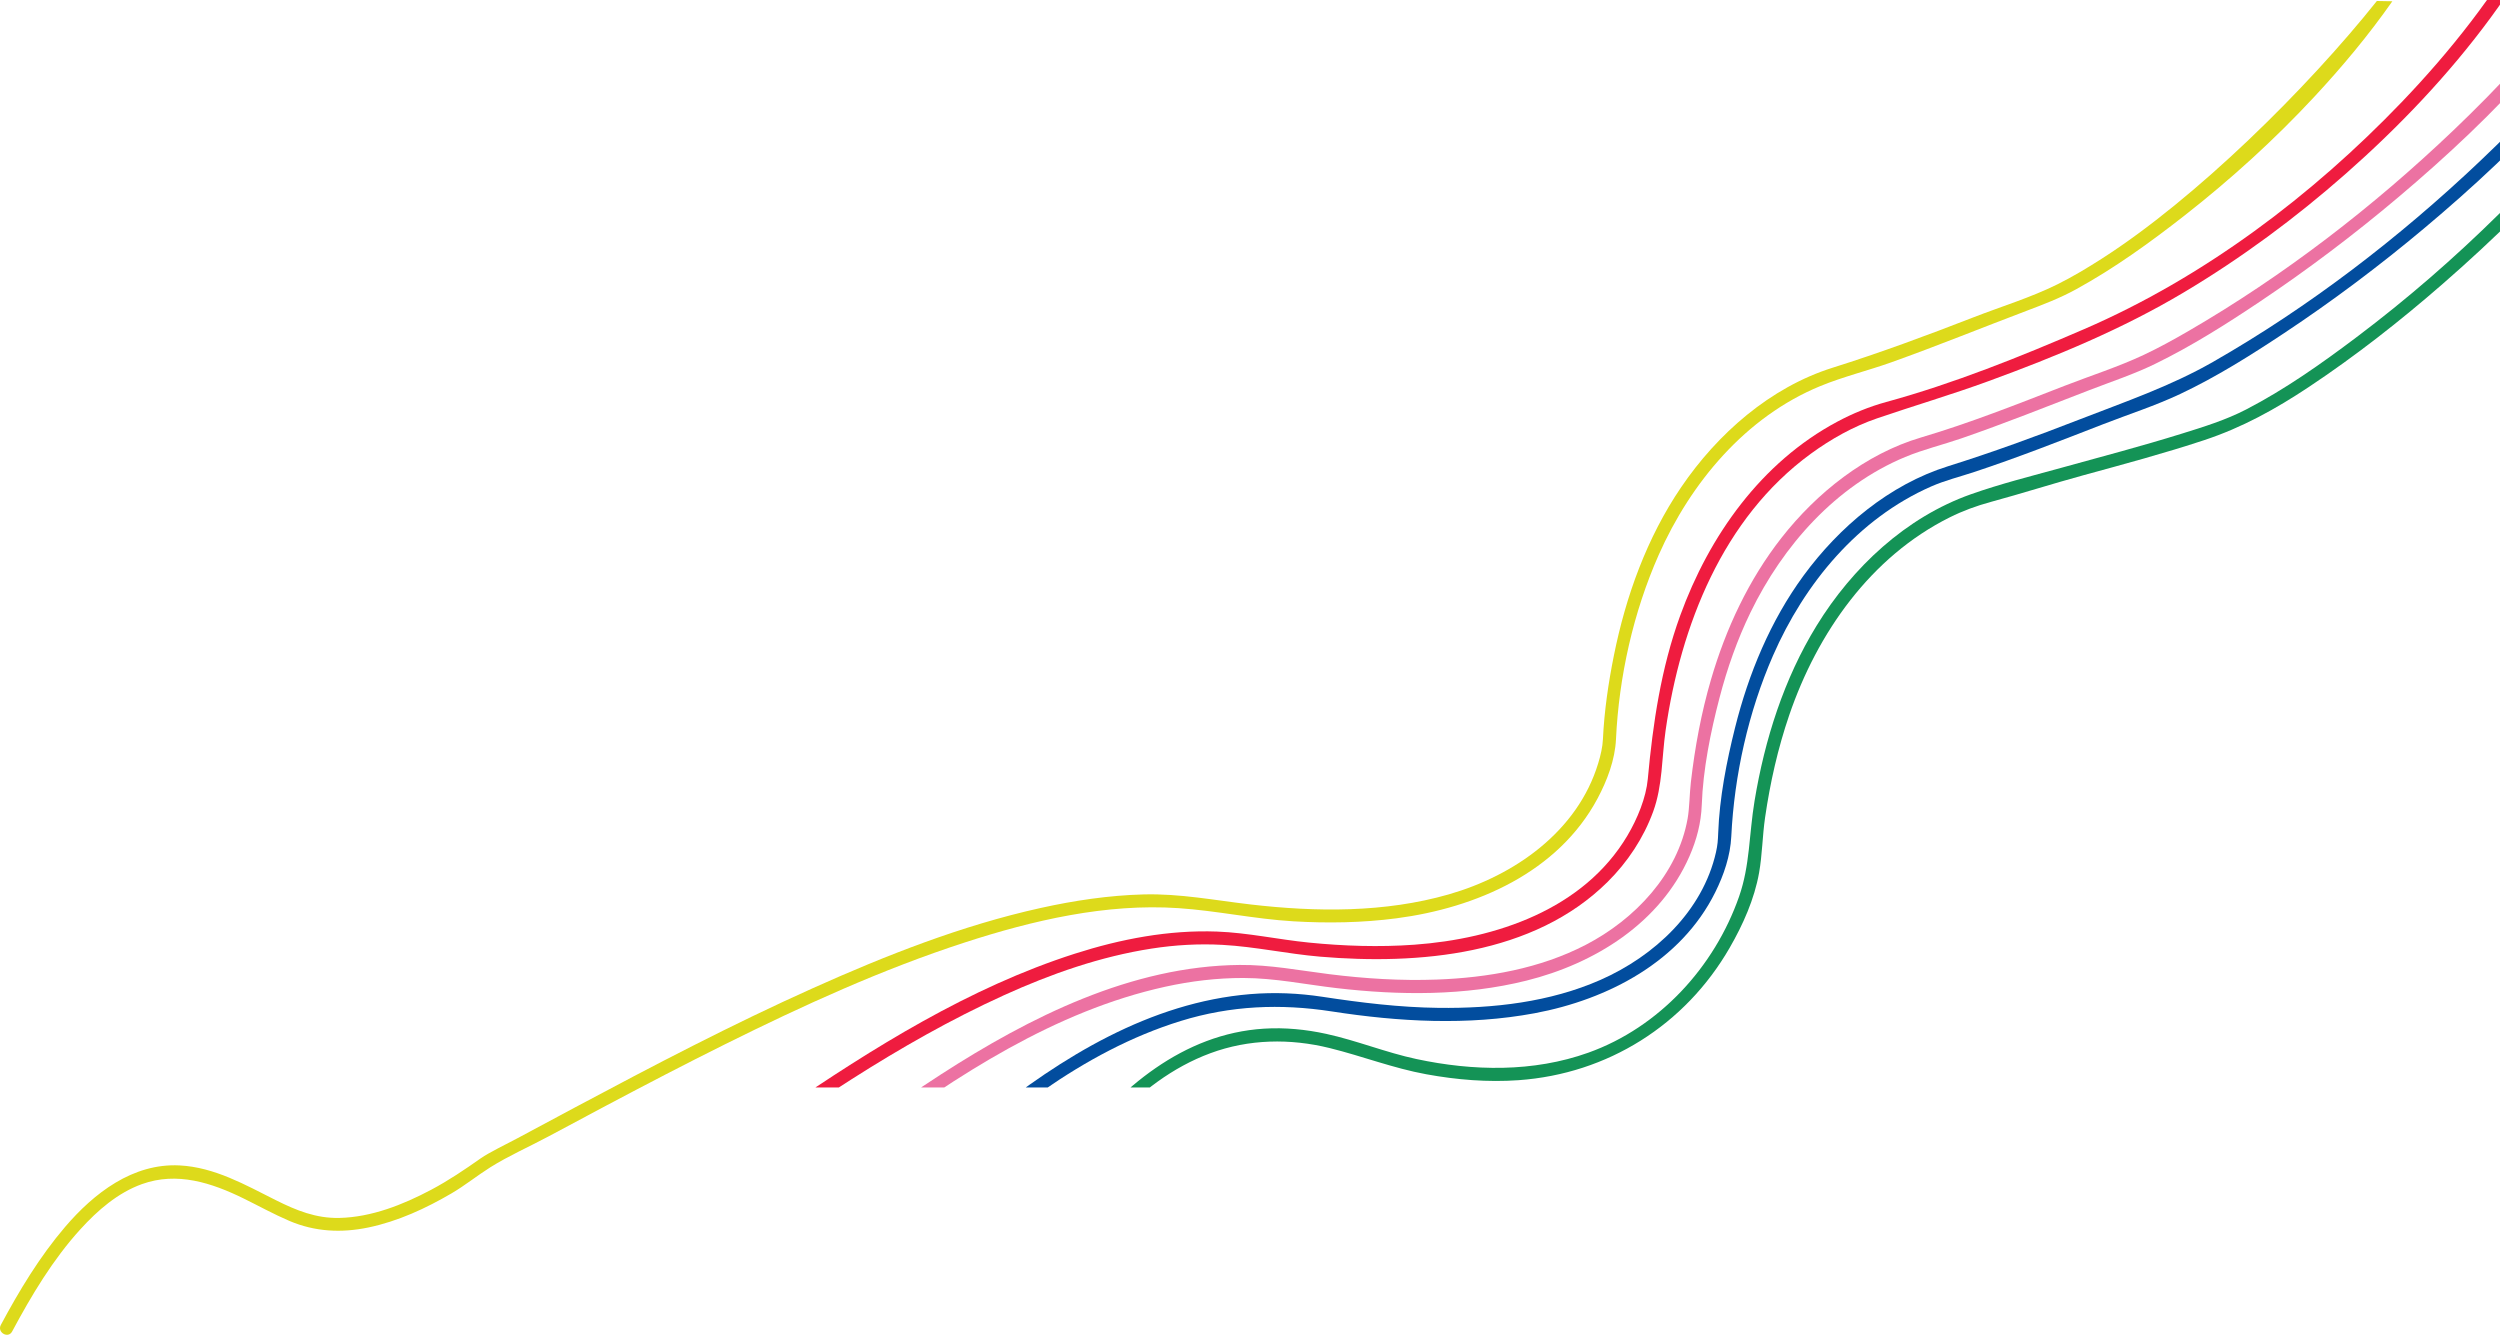<?xml version="1.0" encoding="UTF-8" standalone="no"?>
<svg
   xmlns:dc="http://purl.org/dc/elements/1.1/"
   xmlns:cc="http://creativecommons.org/ns#"
   xmlns:rdf="http://www.w3.org/1999/02/22-rdf-syntax-ns#"
   xmlns:svg="http://www.w3.org/2000/svg"
   xmlns="http://www.w3.org/2000/svg"
   xmlns:xlink="http://www.w3.org/1999/xlink"
   version="1.1"
   id="Layer_1"
   x="0px"
   y="0px"
   viewBox="0 0 2714.416 1449.263"
   xml:space="preserve"
   width="2714.416"
   height="1449.263"><defs
   id="defs1304">
	<defs
   id="defs960">
		<rect
   id="SVGID_35_"
   x="-0.19"
   y="-3.97"
   width="2660.3"
   height="1180.71" />
	</defs>
	<clipPath
   id="SVGID_2_">
		<use
   xlink:href="#SVGID_35_"
   style="overflow:visible"
   id="use962"
   x="0"
   y="0"
   width="100%"
   height="100%" />
	</clipPath>
	
	
	
	
</defs>
<style
   type="text/css"
   id="style833">
	.st0{fill:none;stroke:#EF71A4;stroke-width:8.585;stroke-miterlimit:10;}
	.st1{fill:#FFFFFF;stroke:#19943A;stroke-width:1.417;stroke-miterlimit:10;}
	.st2{fill:#232324;}
	.st3{fill:#DDDA1B;}
	.st4{fill:none;stroke:#084B9F;stroke-width:9.296;stroke-miterlimit:10;}
	.st5{fill:#084B9F;}
	.st6{fill:none;stroke:#19943A;stroke-width:9.296;stroke-miterlimit:10;}
	.st7{fill:#19943A;}
	.st8{fill:none;stroke:#E0DC19;stroke-width:8.859;stroke-miterlimit:10;}
	.st9{fill:#E0DC19;}
	.st10{fill:#FFFFFF;}
	.st11{fill:none;stroke:#E0DC19;stroke-width:3.339;stroke-miterlimit:10;}
	.st12{fill:none;stroke:#D9CE28;stroke-width:2;stroke-miterlimit:10;}
	.st13{fill:#DACE29;}
	.st14{fill:#DB434D;}
	.st15{fill:#DC809F;}
	.st16{fill:#075396;}
	.st17{fill:#3E8554;}
	.st18{clip-path:url(#SVGID_4_);fill:none;stroke:#EF1C3F;stroke-width:8.585;stroke-miterlimit:10;}
	.st19{clip-path:url(#SVGID_4_);fill:none;stroke:#EF71A4;stroke-width:8.585;stroke-miterlimit:10;}
	.st20{clip-path:url(#SVGID_4_);fill:none;stroke:#084B9F;stroke-width:8.585;stroke-miterlimit:10;}
	.st21{clip-path:url(#SVGID_4_);fill:none;stroke:#19943A;stroke-width:8.455;stroke-miterlimit:10;}
	.st22{fill:none;stroke:#E0DC19;stroke-width:8.585;stroke-miterlimit:10;}
	.st23{fill:none;stroke:#19943A;stroke-width:2;stroke-miterlimit:10;}
	.st24{fill:#EF1C3F;}
	.st25{fill:none;stroke:#EF1C3F;stroke-width:2;stroke-miterlimit:10;}
	.st26{fill:none;stroke:#E0DC19;stroke-width:7.945;stroke-miterlimit:10;}
	.st27{fill:none;stroke:#EF1C3F;stroke-width:7.945;stroke-miterlimit:10;}
	.st28{fill:none;stroke:#EF71A4;stroke-width:7.945;stroke-miterlimit:10;}
	.st29{fill:none;stroke:#084B9F;stroke-width:7.945;stroke-miterlimit:10;}
	.st30{fill:none;stroke:#19943A;stroke-width:7.141;stroke-miterlimit:10;}
	.st31{fill:none;stroke:#E0DC19;stroke-width:2;stroke-miterlimit:10;}
	.st32{fill:#242424;}
	.st33{fill:#D9CE28;}
	.st34{fill:none;stroke:#084B9F;stroke-width:2;stroke-miterlimit:10;}
	.st35{fill:none;stroke:#DACE29;stroke-width:8.585;stroke-miterlimit:10;}
	.st36{fill:none;stroke:#19943A;stroke-width:8.586;stroke-miterlimit:10;}
	.st37{fill:none;stroke:#FFFFFF;stroke-width:1.855;stroke-miterlimit:10;}
	.st38{fill:none;stroke:#E0DC19;stroke-width:3.339;stroke-linecap:round;stroke-linejoin:round;stroke-miterlimit:10;}
	.st39{fill:none;stroke:#FFFFFF;stroke-width:3.339;stroke-linecap:round;stroke-linejoin:round;stroke-miterlimit:10;}
	.st40{fill:none;stroke:#D9CE28;stroke-width:3.339;stroke-miterlimit:10;}
	.st41{fill:#EF71A4;}
	.st42{fill:none;stroke:#084B9F;stroke-width:3;stroke-miterlimit:10;}
	.st43{fill:none;stroke:#EF71A4;stroke-width:4;stroke-miterlimit:10;}
	.st44{fill:none;stroke:#EF71A4;stroke-width:2;stroke-miterlimit:10;}
	.st45{fill:none;stroke:#E0DC19;stroke-width:5;stroke-miterlimit:10;}
	.st46{clip-path:url(#SVGID_18_);fill:none;stroke:#EF1C3F;stroke-width:8.585;stroke-miterlimit:10;}
	.st47{clip-path:url(#SVGID_18_);fill:none;stroke:#EF71A4;stroke-width:8.585;stroke-miterlimit:10;}
	.st48{clip-path:url(#SVGID_18_);fill:none;stroke:#075396;stroke-width:8.585;stroke-miterlimit:10;}
	.st49{clip-path:url(#SVGID_18_);fill:none;stroke:#19943A;stroke-width:8.455;stroke-miterlimit:10;}
	.st50{fill:none;}
	.st51{font-family:'RockfordSans-Light';}
	.st52{font-size:34px;}
	.st53{font-family:'RockfordSans-Extrabold';}
	.st54{font-size:90px;}
	.st55{fill:none;stroke:#020202;stroke-miterlimit:10;}
	.st56{fill:#159456;}
	.st57{fill:none;stroke:#E0DC19;stroke-width:2.935;stroke-miterlimit:10;}
	.st58{fill:none;stroke:#000000;stroke-width:3.208;stroke-miterlimit:10;}
	.st59{font-size:26px;}
	.st60{font-size:53.425px;}
	.st61{font-family:'Colby-StBlk';}
	.st62{font-size:154.081px;}
	.st63{letter-spacing:-6;}
	.st64{clip-path:url(#SVGID_36_);}
	.st65{fill:#EC72A2;}
	.st66{fill:#024D9E;}
	.st67{fill:#149356;}
	.st68{fill:none;stroke:#B3B3B4;stroke-width:8.504;stroke-linecap:round;stroke-linejoin:round;stroke-miterlimit:10;}
	.st69{font-size:50px;}
	.st70{fill:#2C2D2C;}
	.st71{font-size:70px;}
	.st72{font-size:24px;}
	.st73{opacity:0.7;}
	.st74{font-size:20px;}
	.st75{opacity:0.7;fill:#FFFFFF;}
	.st76{font-size:16.15px;}
	.st77{font-size:55px;}
	.st78{fill:none;stroke:#19943A;stroke-width:2.546;stroke-miterlimit:10;}
</style>




<g
   id="g847"
   transform="translate(54.306,3.97)">
	<g
   id="g845">
		<path
   class="st3"
   d="M 2526.426,-2.897 C 2450.966,91.843 2329.8,211.62 2227.73,276.91 c -15.57,9.96 -31.46,19.55 -48.02,27.77 -29.27,14.54 -61.22,24.2 -91.64,36.03 -50.42,19.61 -100.96,38.35 -152.54,54.57 -67.91,21.35 -125.13,71.8 -164.56,129.87 -37.11,54.65 -60,118.13 -72.96,182.59 -6.01,29.9 -10.47,60.39 -11.9,90.84 -0.4,8.53 -2.47,17.43 -5.15,26.26 -22.44,73.96 -90.83,121.77 -162.28,142.29 -69.52,19.96 -143.82,19.22 -215.1,10.93 -39.02,-4.54 -76.75,-11.95 -116.22,-10.9 -37.71,1 -75.27,6.63 -112.05,14.78 -85.32,18.91 -167.37,51.28 -246.91,86.96 -87.79,39.37 -173.11,84.02 -257.95,129.3 -21,11.21 -41.97,22.47 -62.95,33.72 -11.98,6.42 -31.1,15.62 -39.67,21.66 -17.57,12.38 -35.16,24.29 -54.21,34.38 -30.46,16.13 -64.54,29.65 -99.42,30.46 -25.25,0.59 -46.84,-8.18 -68.88,-19.22 -33.18,-16.62 -66.71,-35.88 -104.68,-37.8 -50.72,-2.57 -92.92,30.11 -124.28,66.8 -27.62,32.33 -49.73,69.03 -69.76,106.41 -4.31,8.04 7.92,15.21 12.24,7.15 20.99,-39.18 44.18,-78.11 74.23,-111.12 18.55,-20.38 40.49,-39.52 66.8,-48.97 38.11,-13.69 75.62,-1.41 110.35,15.63 16.54,8.12 32.67,17.09 49.63,24.33 27.74,11.84 56.49,13.27 85.92,7.14 31.87,-6.64 62.24,-20.66 90.21,-37.04 14.69,-8.61 27.83,-19.32 42.14,-28.32 19.79,-12.43 42.13,-22.24 62.78,-33.31 21.12,-11.32 42.25,-22.63 63.42,-33.86 42.74,-22.67 85.65,-45.03 128.97,-66.56 84.24,-41.86 170.26,-81.23 259.84,-110.32 74.39,-24.15 153.38,-42.57 232.09,-37.3 41.7,2.79 82.7,11.81 124.53,14.29 37.44,2.22 75.1,1.62 112.32,-3.26 86.49,-11.36 175.4,-49.86 218.24,-130.17 10.43,-19.56 18.92,-41.92 19.97,-64.3 3.19,-67.89 18.8,-137.82 46.38,-200.08 34.82,-78.59 94.43,-149.95 175.37,-183.28 24.96,-10.28 51.88,-16.8 77.24,-25.85 49.19,-17.55 97.57,-37.27 146.41,-55.75 18.68,-7.07 36.64,-13.9 54.15,-23.51 41.46,-22.76 80.19,-50.7 117.39,-79.8 50.39,-39.42 97.96,-82.63 141.53,-129.5 29.718,-31.969 58.669,-66.557 84.468,-103.436 -16.792,-0.311 0,0 -16.792,-0.311 z"
   id="path843" />
	</g>
</g>











<g
   clip-path="url(#SVGID_2_)"
   id="g969"
   transform="translate(54.306,3.97)">
		<g
   id="g967">
			<path
   class="st24"
   d="m 2765,-294.22 c -16.12,154.07 -106.6,291.56 -211.49,400.99 -97.44,101.66 -215.1,190.5 -344.83,246.58 -69.55,30.07 -141.86,59.14 -215.03,79.17 -18.5,5.07 -36.23,12.36 -53.15,21.4 -82.54,44.08 -139.09,123.9 -170.5,210.47 -20.87,57.52 -29.61,116.83 -35.18,177.4 -1.87,20.35 -11.25,43.17 -22.2,61.62 -47.57,80.13 -142.94,111.94 -231.27,118.35 -38.09,2.76 -76.41,1.48 -114.39,-2.3 -33.36,-3.32 -66.33,-10.72 -99.88,-11.97 -52.35,-1.95 -104.71,8.11 -154.39,24.03 -114.59,36.72 -218.86,102.1 -317.6,169.48 -100.24,68.4 -196,143.19 -296.9,210.61 -40.91,27.34 -82.89,53.82 -127.6,74.55 -32.17,14.92 -67.96,28.27 -103.98,27.01 -13.85,-0.48 -27.5,-3.57 -39.88,-9.88 -8.11,-4.14 -15.29,8.09 -7.15,12.24 67.08,34.22 150.25,-10.11 208.45,-43.35 100.83,-57.59 192.88,-130.11 287.02,-197.7 101.82,-73.11 206.13,-145.8 320.65,-197.84 51.1,-23.22 104.85,-42.08 160.48,-50.69 25.38,-3.93 51.2,-5.44 76.85,-4.02 35.51,1.96 70.52,9.8 105.99,12.81 106.78,9.05 231.8,-1.51 312.14,-81.16 21.71,-21.53 39,-47.58 49.49,-76.35 10.35,-28.39 9.25,-58.45 13.49,-88.07 16.24,-113.53 62,-230.58 157.48,-300.32 21.98,-16.05 46.19,-29.7 72,-38.53 40.29,-13.78 81.18,-25.83 121.25,-40.49 73.05,-26.73 144.94,-56.38 211.87,-96.28 62.43,-37.21 121.23,-80.72 175.76,-128.74 114.57,-100.89 217.53,-227.1 264.65,-374.32 10.91,-34.09 18.3,-69.11 22.03,-104.71 0.94,-9.05 -13.24,-8.99 -14.18,0.01 z"
   id="path965" />
		</g>
	</g><g
   clip-path="url(#SVGID_2_)"
   id="g975"
   transform="translate(54.306,3.97)">
		<g
   id="g973">
			<path
   class="st65"
   d="m 2836.42,-196.68 c -36.21,131.21 -130.22,241.98 -226.81,334.14 -87.01,83.01 -184.15,157.94 -288.28,218.3 -15.68,9.09 -31.59,17.86 -47.99,25.58 -27.87,13.11 -57.61,22.54 -86.29,33.7 -51.35,19.96 -102.69,40.36 -155.55,55.98 -60.37,17.83 -113.29,60.11 -151.6,109.05 -35.59,45.47 -60.31,98.49 -76.45,153.75 -10.62,36.36 -17.52,73.72 -21.85,111.32 -1.48,12.84 -1.49,28.12 -3.53,39.61 -10.73,60.58 -57.42,109.5 -110.45,137.06 -49.72,25.84 -106.54,35.79 -162.07,37.81 -38.93,1.42 -77.96,-1.03 -116.59,-5.87 -32.55,-4.08 -64.29,-10.33 -97.23,-10.02 -117.44,1.09 -227.72,56.52 -324.3,118.8 -103.49,66.73 -197.25,146.78 -295.35,220.87 -40.71,30.75 -82.36,61.03 -127.33,85.32 -33.02,17.84 -70.24,34.27 -108.53,33.6 -15.31,-0.27 -30.3,-3.75 -43.96,-10.72 -8.11,-4.14 -15.29,8.09 -7.15,12.24 72.58,37.04 157.57,-14.03 217.51,-53.51 99.31,-65.4 188.81,-144.77 284.6,-215.05 97.41,-71.47 204,-141.55 323.65,-167.89 27.84,-6.13 56.24,-9.54 84.77,-9.5 34.23,0.05 67.52,7.07 101.4,11.01 68.27,7.94 138.99,8.58 206.07,-8.15 74.34,-18.54 145.33,-62.7 176.94,-135.01 7.83,-17.91 12.65,-36.2 13.36,-55.72 1.42,-38.89 9.5,-78.87 19.31,-116.45 8.31,-31.85 19.26,-63.07 33.65,-92.69 35.2,-72.48 92.43,-137.25 167.96,-168.69 19.7,-8.2 40.97,-13.28 61.08,-20.23 46.8,-16.16 92.77,-34.56 138.95,-52.37 23.85,-9.2 48.23,-17.22 71.23,-28.44 39.85,-19.43 77.64,-43.36 114.41,-68.02 51.91,-34.81 101.88,-72.59 149.65,-112.9 104.97,-88.58 206.23,-192.45 267.33,-316.97 13.58,-27.67 24.92,-56.44 33.12,-86.17 2.42,-8.81 -11.25,-12.57 -13.68,-3.77 z"
   id="path971" />
		</g>
	</g><g
   clip-path="url(#SVGID_2_)"
   id="g981"
   transform="translate(54.306,3.97)">
		<g
   id="g979">
			<path
   class="st66"
   d="m 2868.48,-166.28 c -36.61,132.72 -132.3,244.58 -230.27,337.43 -87.49,82.92 -185.11,158.04 -289.89,217.93 -46.18,26.39 -95.44,43.24 -144.97,62.48 -47.06,18.29 -94.32,35.59 -142.48,50.67 -63.71,19.95 -118.1,65.75 -157.04,118.93 -35.87,49.01 -59.58,106.25 -74.26,164.94 -9.23,36.91 -16.9,76.17 -18.3,114.27 -0.3,8.13 -0.64,13.15 -2.41,20.99 -14.52,64.19 -66.96,112.85 -125.42,138.61 -54.91,24.19 -116.38,31.11 -175.86,30.37 -42.35,-0.52 -84.11,-5.62 -125.91,-12.01 -26,-3.97 -52.3,-5.08 -78.53,-2.91 -108.62,8.96 -205.03,68.37 -288.07,135.13 -87.16,70.07 -163.22,152.23 -244.37,228.86 -33.24,31.39 -67.5,62.55 -105.86,87.64 -27.86,18.22 -60.07,35.04 -94.21,34.84 -14.52,-0.09 -28.63,-3.64 -41.55,-10.25 -8.11,-4.14 -15.29,8.08 -7.15,12.24 68.17,34.85 140.35,-13.82 192.49,-55.8 83.41,-67.17 155.06,-148.09 233.63,-220.63 81.4,-75.15 172.22,-149.72 279.79,-182.91 54.15,-16.71 108.14,-18.96 163.89,-10.33 72.64,11.25 147.64,15.52 220.29,1.95 79.68,-14.89 158.85,-56.25 196.1,-131.46 9.31,-18.8 16.33,-39.39 17.36,-60.48 3.25,-66.56 18.56,-135.14 45.27,-196.31 34.2,-78.32 92.21,-148.68 171.67,-183.64 15.17,-6.67 31.05,-10.54 46.71,-15.73 47.43,-15.69 93.92,-33.98 140.48,-52.06 27.73,-10.77 56.36,-19.97 83.3,-32.67 39.36,-18.57 76.59,-42.03 112.79,-66.05 52.69,-34.96 103.39,-73.02 151.84,-113.64 106.45,-89.23 209.29,-194.04 271.23,-319.91 13.7,-27.84 25.14,-56.8 33.4,-86.72 2.41,-8.81 -11.26,-12.57 -13.69,-3.77 z"
   id="path977" />
		</g>
	</g><g
   clip-path="url(#SVGID_2_)"
   id="g987"
   transform="translate(54.306,3.97)">
		<g
   id="g985">
			<path
   class="st67"
   d="m 2900.25,-138.18 c -39.2,142.44 -138.12,264.69 -241.46,366.73 -48.36,47.76 -99.88,92.48 -154.17,133.38 -38.12,28.72 -77.71,56.75 -120.2,78.73 -22.2,11.48 -46.09,18.84 -69.9,26.25 -43.33,13.48 -87.23,25.05 -130.97,37.12 -32.6,9 -65.91,17.33 -97.84,28.63 -70.76,25.03 -128.75,79.49 -167.59,142.68 -35.49,57.73 -56.33,123.62 -67.37,190.18 -6.07,36.62 -4.93,70.01 -16.84,104.04 -26.76,76.49 -86.71,141.89 -163.55,169.41 -59.9,21.45 -125.18,20.1 -186.75,6.93 -33.27,-7.11 -64.8,-20.1 -97.96,-27.33 -22.1,-4.82 -44.89,-7.06 -67.49,-5.65 -88.01,5.49 -156.54,64.78 -208.25,131.62 -55.33,71.53 -95.63,152.8 -142.1,230.01 -18.89,31.4 -38.77,63.2 -64.4,89.63 -17.94,18.5 -40.71,35.76 -67.63,35.88 -12.72,0.06 -24.99,-3.74 -36.23,-9.51 -8.1,-4.16 -15.28,8.07 -7.15,12.24 25.68,13.17 53.62,15.15 79.93,2.6 28.02,-13.36 49.38,-38.47 67.61,-62.83 52.09,-69.59 88.81,-149.81 135.18,-223.13 45.33,-71.68 102.2,-149.33 184.86,-179.88 41.7,-15.42 86.49,-16.18 129.45,-5.56 35.32,8.73 69.02,21.9 104.99,28.46 32.95,6.02 66.63,8.8 100.08,6.42 96.72,-6.91 180.84,-59.88 229.21,-143.74 14.41,-24.98 26.89,-52.88 31.95,-81.45 3.49,-19.73 3.62,-40.04 6.5,-59.92 5.47,-37.79 13.9,-75.22 26.27,-111.37 30.5,-89.13 88.27,-171.72 174.13,-214.57 14.42,-7.2 29.2,-12.59 44.74,-16.82 33.61,-9.14 66.89,-19.75 100.51,-28.96 43.86,-12.02 87.84,-23.78 131.03,-38.07 41.34,-13.68 77.54,-33.71 113.75,-57.78 50.97,-33.88 99.33,-71.84 145.46,-112.03 110.44,-96.25 214.81,-209.49 279.18,-342.39 14.98,-30.94 27.56,-63.04 36.69,-96.2 2.42,-8.79 -11.25,-12.55 -13.67,-3.75 z"
   id="path983" />
		</g>
	</g>





















































</svg>
